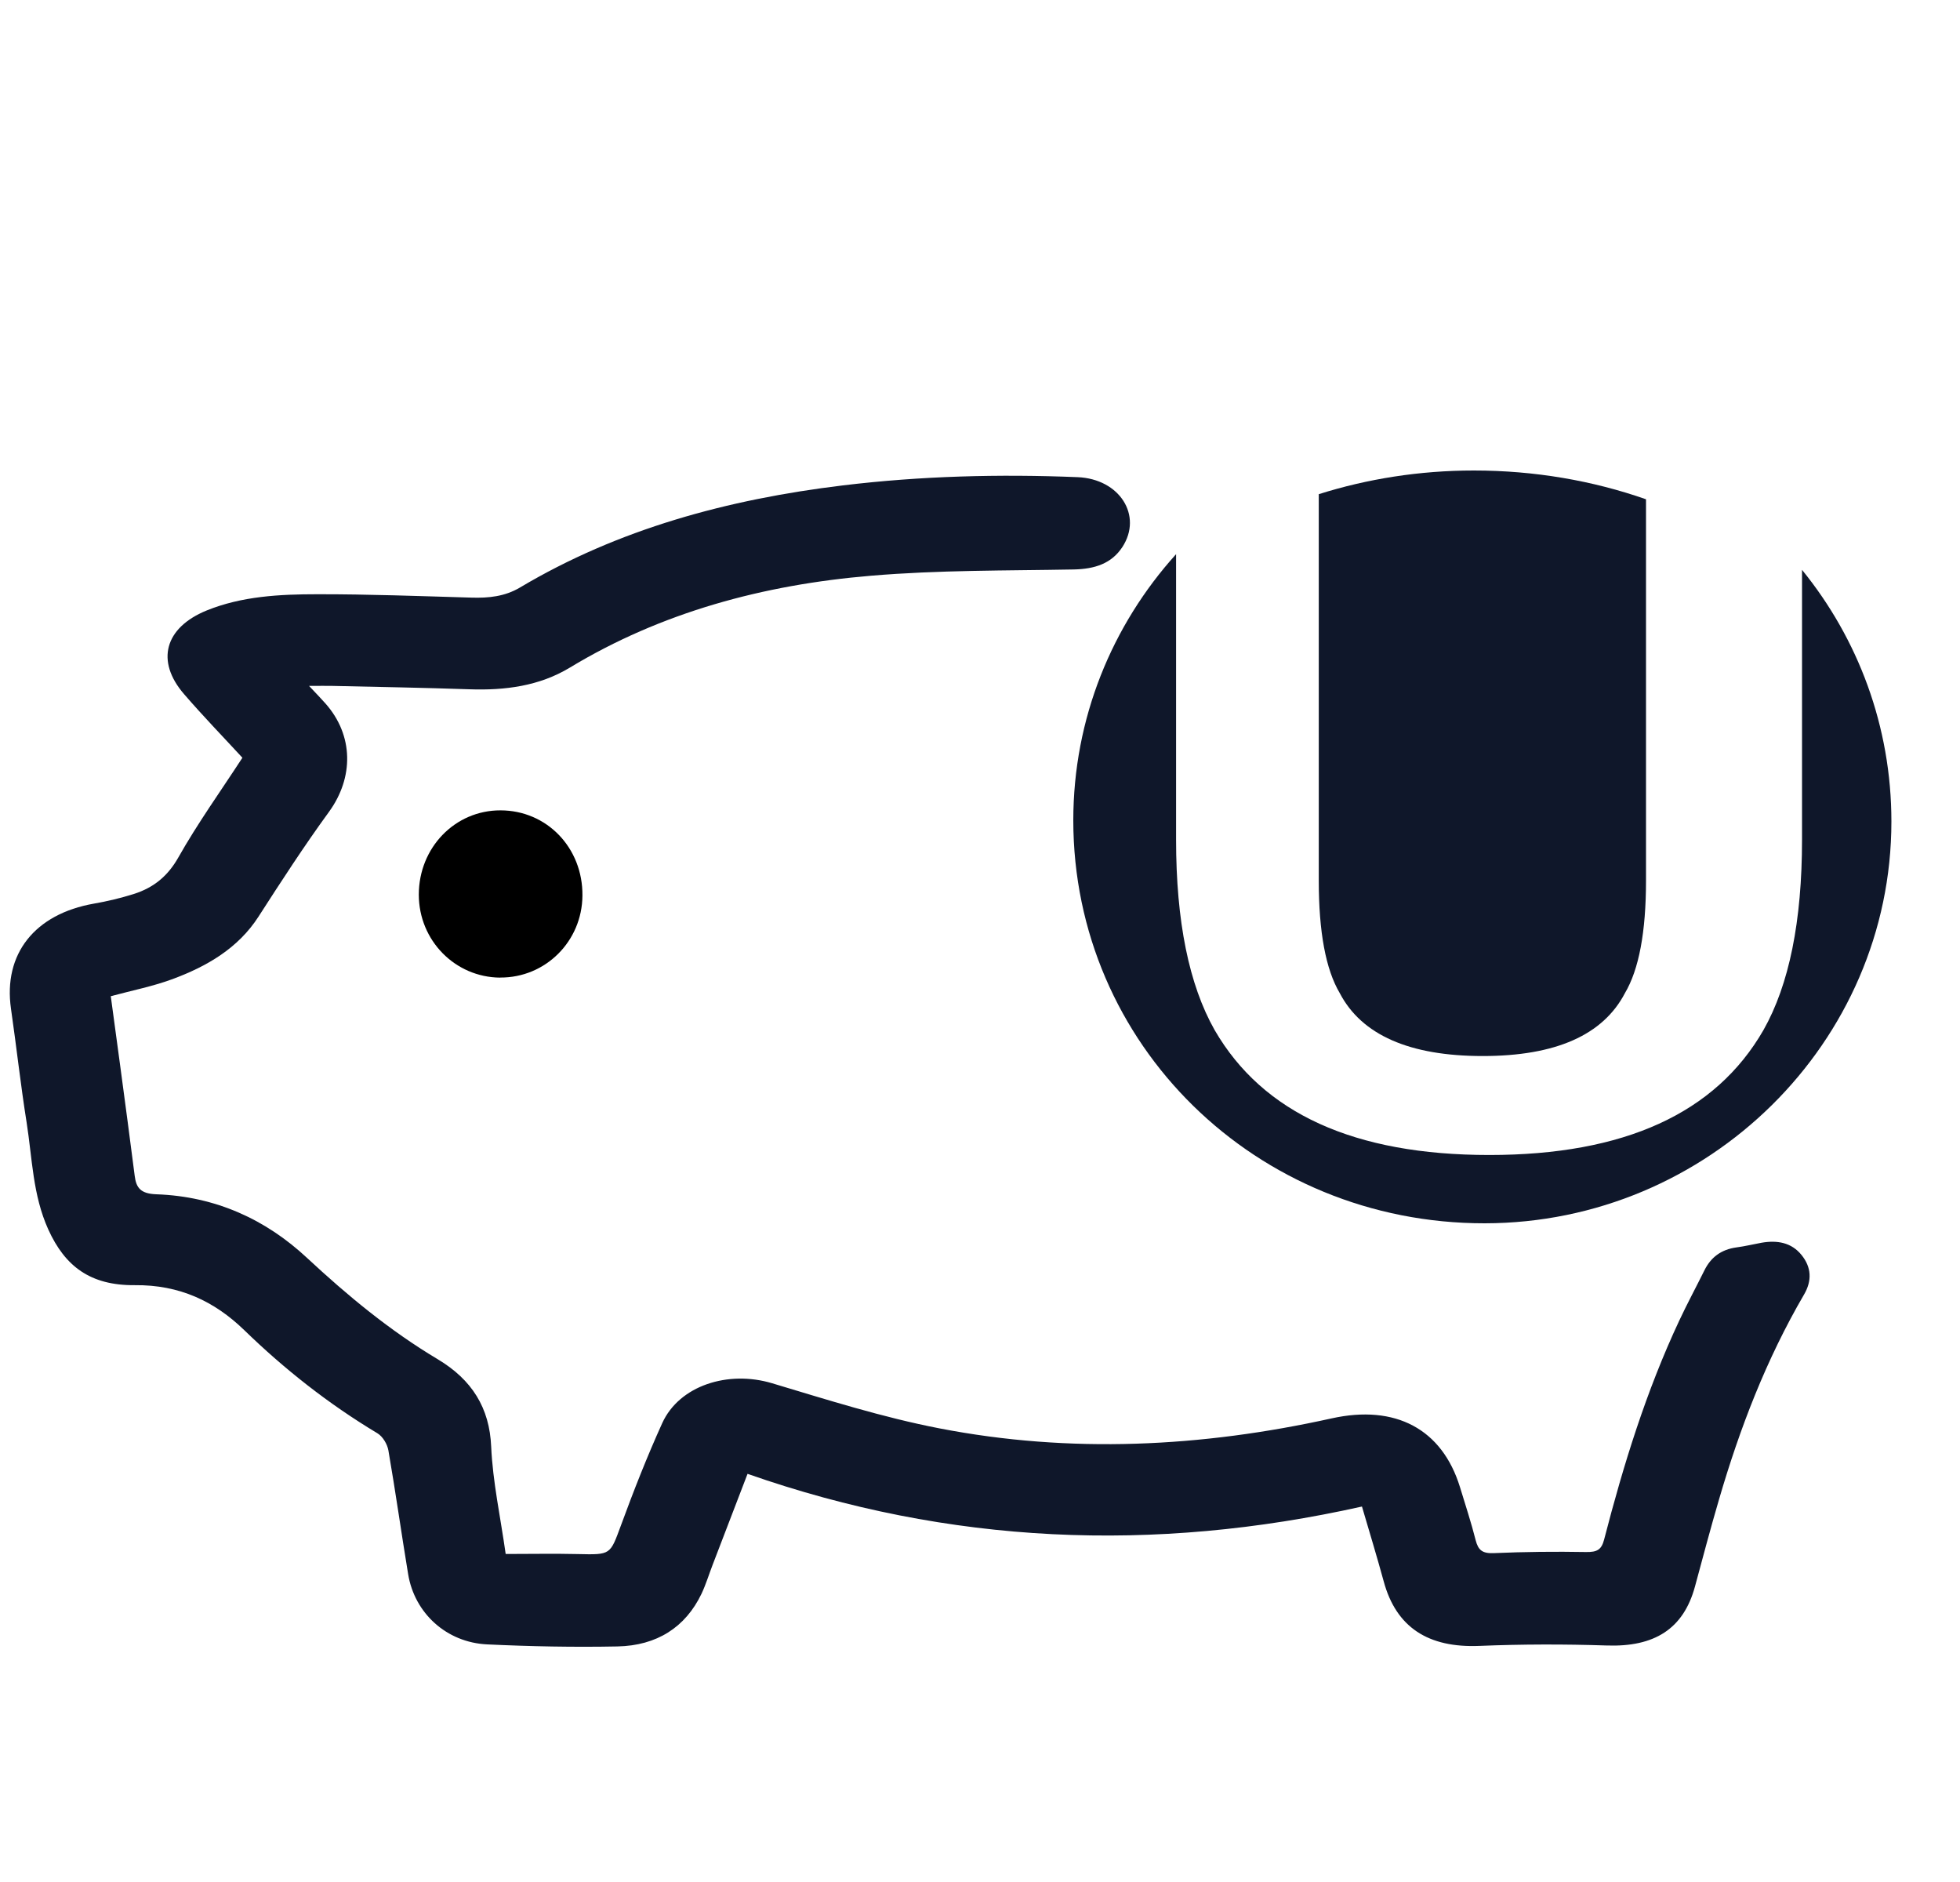 <svg width="25" height="24" viewBox="0 0 25 24" fill="none" xmlns="http://www.w3.org/2000/svg">
<g clip-path="url(#clip0_2073_553)">
<path d="M17.089 12.665C16.91 12.363 16.821 11.885 16.821 11.229V6.302C17.438 6.107 18.105 6 18.799 6C19.577 6 20.318 6.13 20.995 6.367V11.229C20.995 11.885 20.905 12.363 20.726 12.665C20.447 13.199 19.843 13.467 18.912 13.467C17.98 13.467 17.368 13.199 17.089 12.665Z" fill="#0F172A"/>
<path d="M24.125 10.477C24.125 13.291 21.789 15.597 18.938 15.6C16.023 15.603 13.691 13.319 13.69 10.462C13.69 9.16 14.185 7.971 15.001 7.067V10.708C15.001 11.747 15.165 12.557 15.493 13.136C16.108 14.198 17.276 14.729 18.996 14.729C20.716 14.729 21.882 14.198 22.493 13.136C22.821 12.557 22.985 11.747 22.985 10.708V7.267C23.699 8.145 24.125 9.261 24.125 10.477Z" fill="#0F172A"/>
<path d="M3.943 8.748C4.041 8.852 4.098 8.911 4.152 8.972C4.512 9.379 4.513 9.916 4.197 10.352C3.88 10.787 3.587 11.239 3.296 11.691C3.038 12.091 2.64 12.325 2.189 12.49C1.946 12.579 1.688 12.63 1.413 12.704C1.454 13.002 1.495 13.307 1.536 13.613C1.597 14.073 1.66 14.533 1.718 14.994C1.737 15.149 1.795 15.223 1.995 15.23C2.753 15.257 3.393 15.553 3.917 16.042C4.431 16.52 4.969 16.967 5.584 17.334C6.02 17.595 6.244 17.954 6.265 18.447C6.285 18.896 6.383 19.342 6.45 19.817C6.766 19.817 7.068 19.811 7.37 19.818C7.794 19.828 7.781 19.828 7.92 19.453C8.081 19.014 8.253 18.576 8.447 18.148C8.665 17.669 9.287 17.471 9.849 17.64C10.553 17.851 11.259 18.075 11.982 18.215C13.654 18.539 15.326 18.455 16.984 18.088C17.8 17.907 18.394 18.224 18.622 18.964C18.691 19.19 18.765 19.415 18.823 19.644C18.855 19.766 18.906 19.813 19.055 19.806C19.446 19.789 19.839 19.785 20.23 19.792C20.371 19.794 20.427 19.764 20.461 19.632C20.707 18.681 20.997 17.741 21.419 16.841C21.52 16.625 21.634 16.414 21.74 16.2C21.821 16.036 21.951 15.934 22.151 15.907C22.258 15.893 22.363 15.867 22.468 15.848C22.669 15.813 22.849 15.845 22.977 16.002C23.107 16.161 23.113 16.333 23.011 16.508C22.528 17.336 22.191 18.215 21.927 19.119C21.818 19.489 21.72 19.862 21.619 20.234C21.472 20.773 21.102 21.005 20.494 20.984C19.954 20.966 19.413 20.967 18.874 20.989C18.217 21.017 17.808 20.753 17.649 20.165C17.564 19.854 17.47 19.545 17.372 19.212C14.716 19.805 12.112 19.698 9.535 18.795C9.383 19.19 9.236 19.573 9.089 19.957C9.042 20.079 9.004 20.205 8.948 20.324C8.744 20.75 8.38 20.986 7.875 20.996C7.322 21.007 6.767 20.996 6.215 20.97C5.695 20.946 5.288 20.572 5.206 20.075C5.119 19.549 5.045 19.022 4.954 18.496C4.94 18.417 4.883 18.319 4.813 18.277C4.188 17.902 3.627 17.459 3.115 16.962C2.736 16.595 2.29 16.383 1.719 16.389C1.151 16.394 0.829 16.148 0.616 15.679C0.417 15.239 0.412 14.774 0.34 14.317C0.263 13.834 0.21 13.348 0.14 12.863C0.04 12.165 0.443 11.655 1.2 11.523C1.372 11.493 1.543 11.452 1.708 11.4C1.965 11.318 2.143 11.168 2.275 10.934C2.519 10.502 2.812 10.093 3.092 9.663C2.859 9.41 2.595 9.138 2.348 8.852C1.983 8.431 2.1 8.004 2.636 7.785C3.085 7.603 3.567 7.578 4.046 7.578C4.702 7.577 5.356 7.602 6.012 7.621C6.232 7.628 6.438 7.607 6.631 7.493C7.886 6.746 9.281 6.368 10.751 6.19C11.745 6.07 12.744 6.044 13.745 6.085C14.282 6.107 14.577 6.575 14.316 6.976C14.177 7.188 13.963 7.256 13.698 7.262C12.835 7.278 11.968 7.269 11.109 7.342C9.735 7.457 8.433 7.809 7.266 8.515C6.878 8.749 6.442 8.806 5.986 8.79C5.405 8.77 4.824 8.76 4.243 8.747C4.164 8.745 4.085 8.747 3.944 8.747L3.943 8.748Z" fill="#0F172A"/>
<path d="M6.38 12.467C5.804 12.463 5.342 11.992 5.342 11.409C5.342 10.809 5.804 10.333 6.383 10.334C6.975 10.334 7.435 10.812 7.429 11.421C7.425 12.004 6.957 12.47 6.38 12.466V12.467Z" fill="black"/>
</g>
<defs>
<clipPath id="clip0_2073_553">
<rect width="24" height="24" fill="white" transform="translate(0.125)"/>
</clipPath>
</defs>
</svg>

